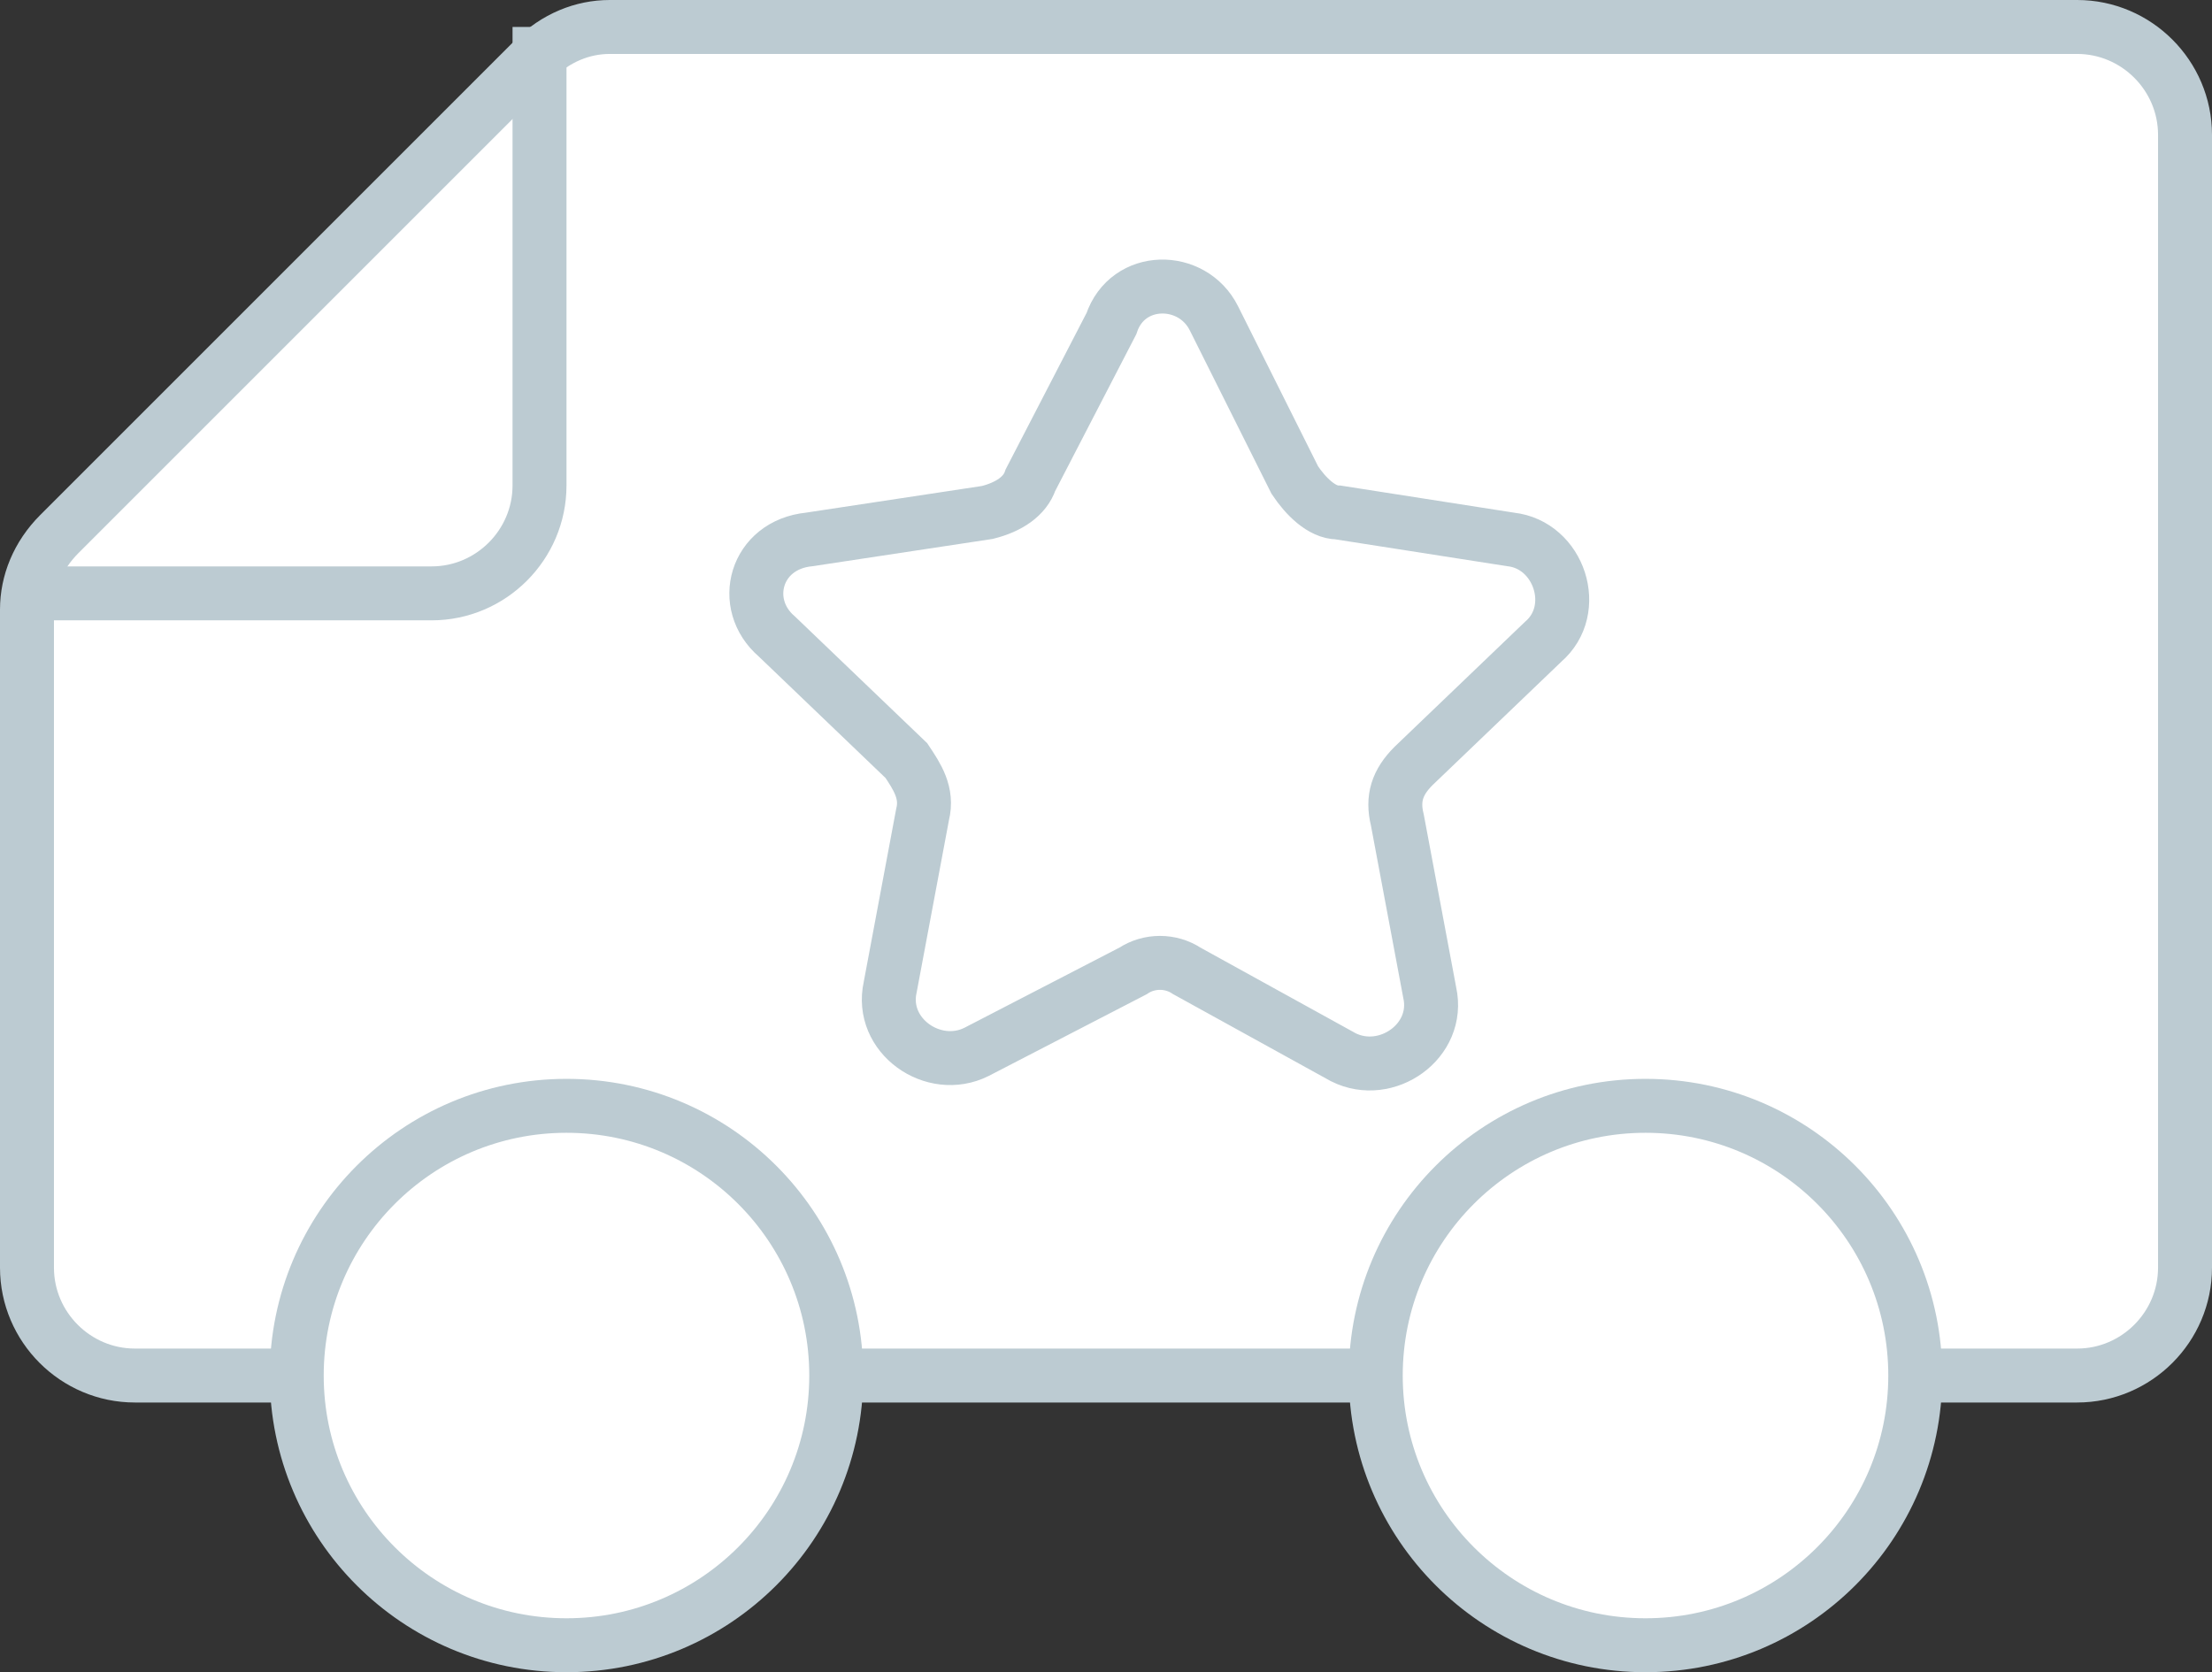 <?xml version="1.0" encoding="utf-8"?>
<!-- Generator: Adobe Illustrator 18.1.0, SVG Export Plug-In . SVG Version: 6.00 Build 0)  -->
<svg version="1.1" id="Слой_1" xmlns="http://www.w3.org/2000/svg" xmlns:xlink="http://www.w3.org/1999/xlink" x="0px" y="0px"
	 viewBox="0 0 41 31" enable-background="new 0 0 41 31" xml:space="preserve">
<rect x="0" y="0" width="41" height="31" fill="#333333" stroke="none"/>
<path fill="#FFFFFF" stroke="#BCCBD2" stroke-linecap="round" stroke-linejoin="round" stroke-miterlimit="10" d="M2.5,25.5h36
	c1.1,0,2-0.9,2-2v-21c0-1.1-0.9-2-2-2H11.3c-0.5,0-1,0.2-1.4,0.6L1.1,9.9c-0.4,0.4-0.6,0.9-0.6,1.4v12.2C0.5,24.6,1.4,25.5,2.5,25.5
	z"/>
<circle fill="#FFFFFF" stroke="#BCCBD2" stroke-linecap="round" stroke-linejoin="round" stroke-miterlimit="10" cx="10.5" cy="25.5" r="5"/>
<circle fill="#FFFFFF" stroke="#BCCBD2" stroke-linecap="round" stroke-linejoin="round" stroke-miterlimit="10" cx="30.5" cy="25.5" r="5"/>
<path fill="none" stroke="#BCCBD2" stroke-miterlimit="10" d="M22.5,5.9L24,8.9c0.2,0.3,0.5,0.6,0.8,0.6L28,10
	c0.9,0.1,1.3,1.3,0.6,1.9l-2.4,2.3c-0.3,0.3-0.4,0.6-0.3,1l0.6,3.2c0.2,0.9-0.8,1.6-1.6,1.2L22,18c-0.3-0.2-0.7-0.2-1,0l-2.9,1.5
	c-0.8,0.4-1.8-0.3-1.6-1.2l0.6-3.2c0.1-0.4-0.1-0.7-0.3-1l-2.4-2.3C13.7,11.2,14,10.1,15,10l3.3-0.5c0.4-0.1,0.7-0.3,0.8-0.6
	l1.5-2.9C20.9,5.1,22.1,5.1,22.5,5.9z"/>
<path fill="none" stroke="#BCCBD2" stroke-miterlimit="10" d="M0.5,11H8c1.1,0,2-0.9,2-2V0.5"/>
</svg>
